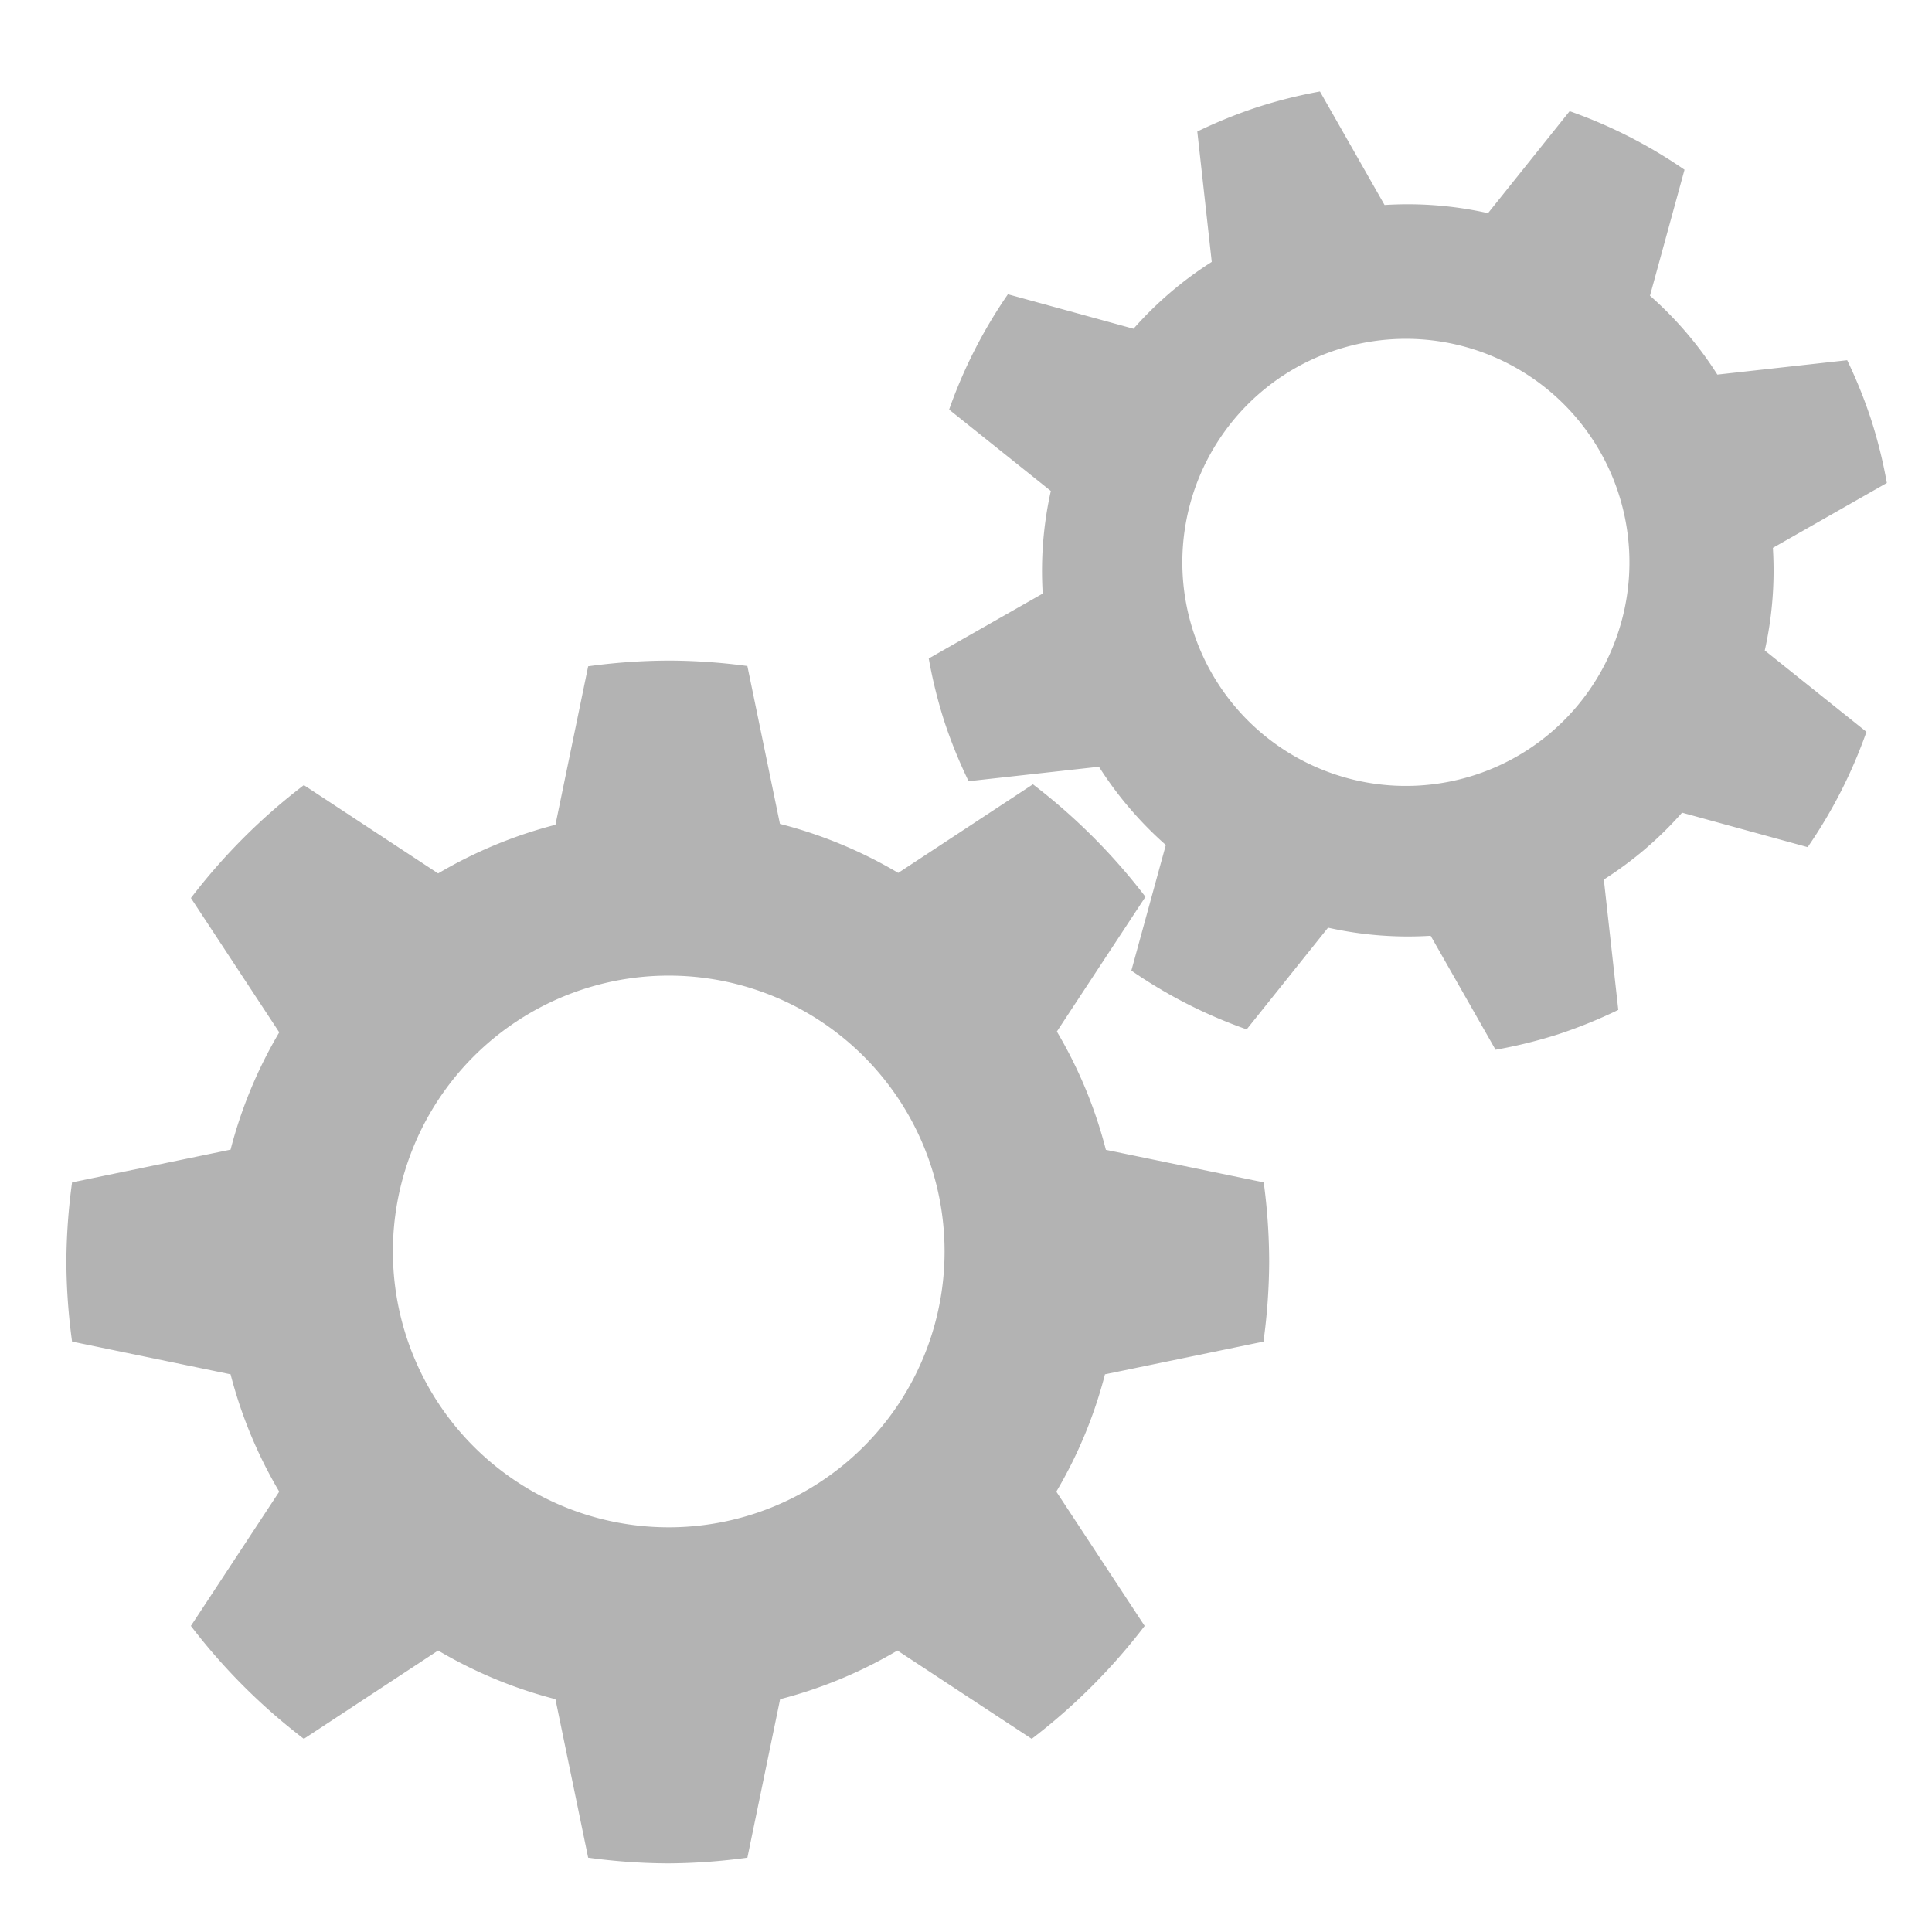 <?xml version="1.0" encoding="UTF-8" standalone="no"?>
<svg
   version="1.2"
   viewBox="0 0 100 100"
   width="100"
   height="100"
   id="svg7"
   sodipodi:docname="gears.svg"
   inkscape:version="1.1.1 (3bf5ae0d25, 2021-09-20)"
   xmlns:inkscape="http://www.inkscape.org/namespaces/inkscape"
   xmlns:sodipodi="http://sodipodi.sourceforge.net/DTD/sodipodi-0.dtd"
   xmlns="http://www.w3.org/2000/svg"
   xmlns:svg="http://www.w3.org/2000/svg">
  <defs
     id="defs11" />
  <sodipodi:namedview
     id="namedview9"
     pagecolor="#ffffff"
     bordercolor="#666666"
     borderopacity="1.0"
     inkscape:pageshadow="2"
     inkscape:pageopacity="0.0"
     inkscape:pagecheckerboard="0"
     showgrid="false"
     inkscape:zoom="8.73"
     inkscape:cx="45.189003"
     inkscape:cy="50"
     inkscape:window-width="2560"
     inkscape:window-height="1377"
     inkscape:window-x="-8"
     inkscape:window-y="-8"
     inkscape:window-maximized="1"
     inkscape:current-layer="svg7" />
  <title
     id="title2">half-cross-upper-svg</title>
  <style
     id="style4">
		.s0 { fill: #c0c0c0 } 
	</style>
  <path
     id="circle1297"
     style="fill:#b3b3b3;stroke-width:0.296;paint-order:stroke markers fill"
     d="m 34.565,34.192 a 31.128,31.128 0 0 0 -4.121,0.295 l -1.694,8.204 a 23.408,23.408 0 0 0 -6.072,2.518 l -6.95,-4.572 a 31.128,31.128 0 0 0 -5.846,5.846 l 4.572,6.95 A 23.408,23.408 0 0 0 11.935,59.505 l -8.204,1.694 a 31.128,31.128 0 0 0 -0.295,4.121 31.128,31.128 0 0 0 0.295,4.121 l 8.204,1.694 a 23.408,23.408 0 0 0 2.518,6.072 l -4.572,6.95 a 31.128,31.128 0 0 0 5.846,5.846 l 6.95,-4.572 a 23.408,23.408 0 0 0 6.072,2.518 l 1.694,8.204 a 31.128,31.128 0 0 0 4.121,0.295 31.128,31.128 0 0 0 4.121,-0.295 l 1.694,-8.204 a 23.408,23.408 0 0 0 6.072,-2.518 l 6.95,4.572 a 31.128,31.128 0 0 0 5.846,-5.846 l -4.572,-6.95 a 23.408,23.408 0 0 0 2.518,-6.072 l 8.204,-1.694 a 31.128,31.128 0 0 0 0.295,-4.121 31.128,31.128 0 0 0 -0.282,-4.12 L 57.24,59.515 A 23.408,23.408 0 0 0 54.703,53.392 l 4.585,-6.972 a 31.128,31.128 0 0 0 -5.824,-5.824 L 46.493,45.182 a 23.408,23.408 0 0 0 -6.123,-2.537 l -1.686,-8.172 a 31.128,31.128 0 0 0 -4.12,-0.282 z m 0.049,16.306 A 14.277,14.277 0 0 1 48.891,64.776 14.277,14.277 0 0 1 34.614,79.053 14.277,14.277 0 0 1 20.336,64.776 14.277,14.277 0 0 1 34.614,50.498 Z" />
  <path
     id="path1595"
     style="fill:#b3b3b3;stroke-width:0.24;paint-order:stroke markers fill"
     d="m 65.074,5.549 a 25.226,25.226 0 0 0 -3.102,1.259 l 0.748,6.747 a 18.969,18.969 0 0 0 -4.05,3.461 l -6.501,-1.784 a 25.226,25.226 0 0 0 -3.042,5.969 l 5.264,4.212 a 18.969,18.969 0 0 0 -0.42,5.31 l -5.899,3.36 a 25.226,25.226 0 0 0 0.804,3.25 25.226,25.226 0 0 0 1.259,3.102 l 6.747,-0.748 a 18.969,18.969 0 0 0 3.461,4.05 l -1.784,6.501 a 25.226,25.226 0 0 0 5.969,3.042 l 4.212,-5.264 a 18.969,18.969 0 0 0 5.31,0.42 l 3.36,5.899 a 25.226,25.226 0 0 0 3.25,-0.804 25.226,25.226 0 0 0 3.102,-1.259 l -0.748,-6.747 a 18.969,18.969 0 0 0 4.05,-3.461 l 6.501,1.784 A 25.226,25.226 0 0 0 96.608,37.88 l -5.264,-4.212 a 18.969,18.969 0 0 0 0.42,-5.31 l 5.899,-3.36 a 25.226,25.226 0 0 0 -0.804,-3.25 25.226,25.226 0 0 0 -1.249,-3.104 l -6.72,0.746 a 18.969,18.969 0 0 0 -3.488,-4.084 L 87.191,8.785 A 25.226,25.226 0 0 0 81.244,5.754 l -4.225,5.279 a 18.969,18.969 0 0 0 -5.354,-0.422 l -3.345,-5.876 a 25.226,25.226 0 0 0 -3.246,0.814 z m 4.12,12.555 a 11.57,11.57 0 0 1 14.579,7.43 11.57,11.57 0 0 1 -7.43,14.579 11.57,11.57 0 0 1 -14.579,-7.43 11.57,11.57 0 0 1 7.43,-14.579 z" />
</svg>
